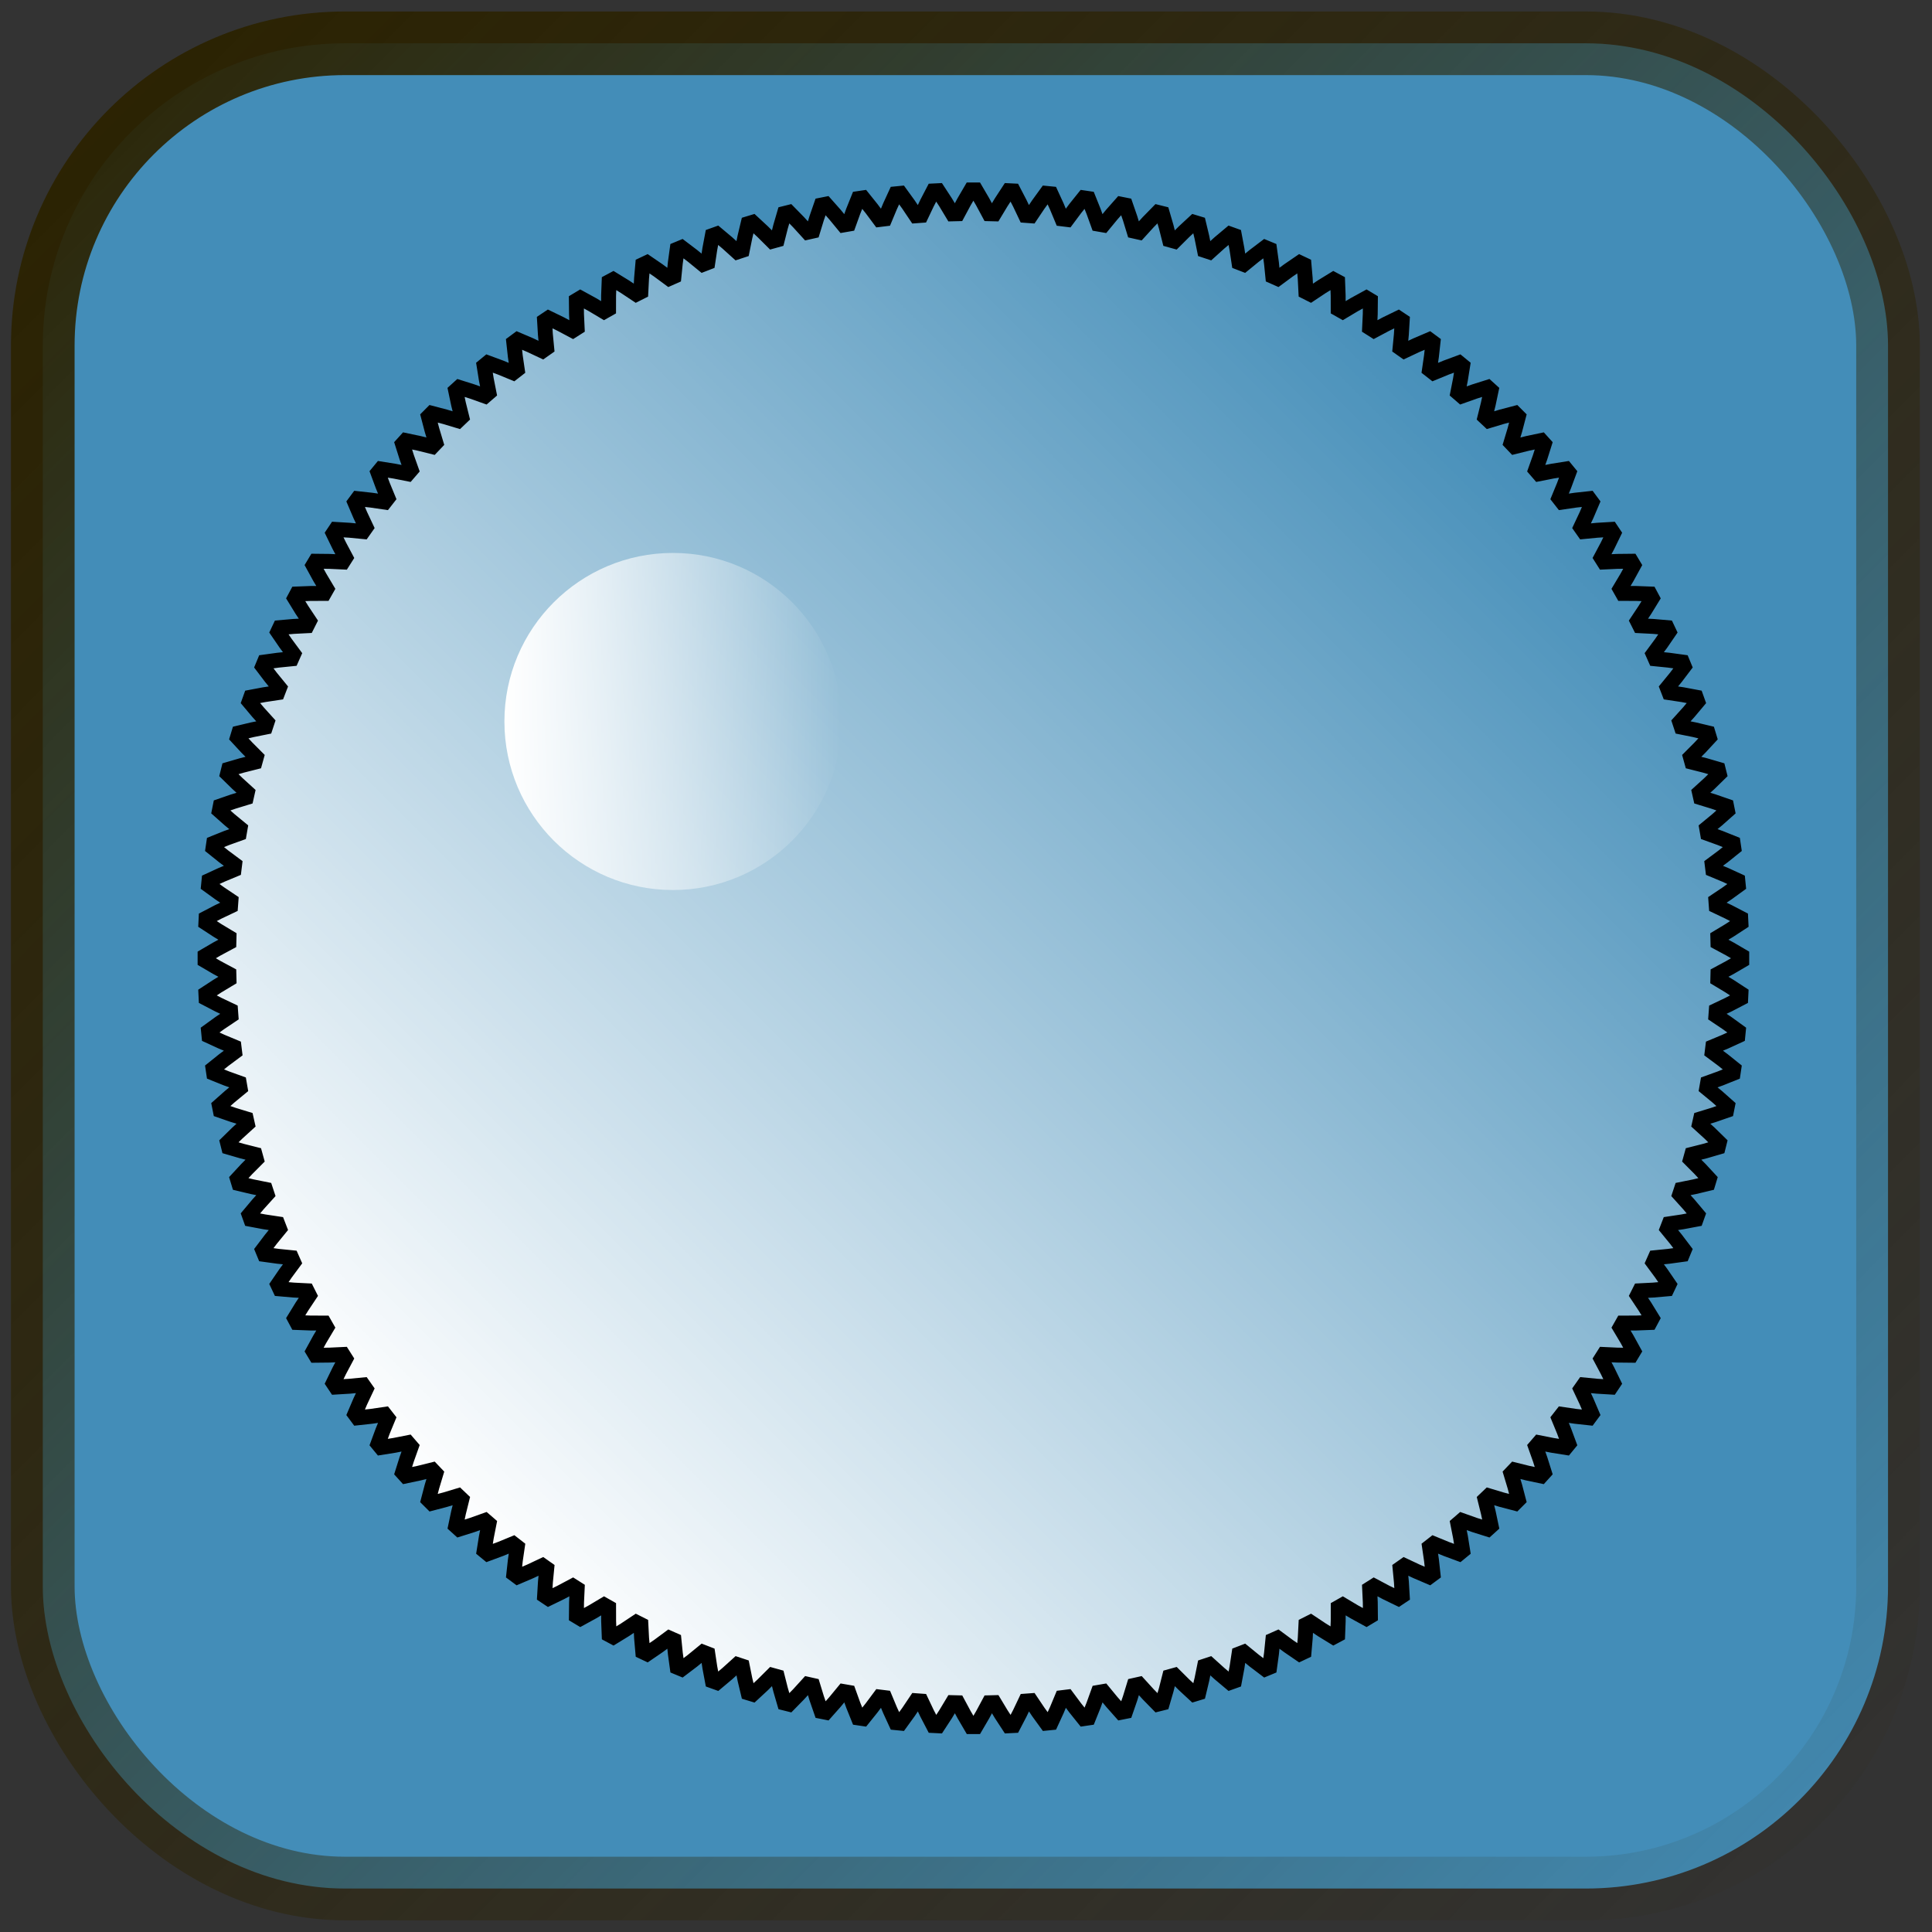 <?xml version="1.0" encoding="UTF-8" standalone="no"?>
<!-- Created with Inkscape (http://www.inkscape.org/) -->

<svg
   xmlns:osb="http://www.openswatchbook.org/uri/2009/osb"
   xmlns:dc="http://purl.org/dc/elements/1.1/"
   xmlns:cc="http://creativecommons.org/ns#"
   xmlns:rdf="http://www.w3.org/1999/02/22-rdf-syntax-ns#"
   xmlns:svg="http://www.w3.org/2000/svg"
   xmlns="http://www.w3.org/2000/svg"
   xmlns:xlink="http://www.w3.org/1999/xlink"
   xmlns:sodipodi="http://sodipodi.sourceforge.net/DTD/sodipodi-0.dtd"
   xmlns:inkscape="http://www.inkscape.org/namespaces/inkscape"
   width="171.333mm"
   height="171.333mm"
   viewBox="0 0 607.087 607.087"
   id="svg2"
   version="1.1"
   inkscape:version="0.92.3 (2405546, 2018-03-11)"
   sodipodi:docname="esumc2knob_on.svg"
   inkscape:export-filename="C:\Users\uketmh\Documents\ModelRailway\EngineDriver\EngineDriver\src\main\res\drawable\esumc2knob_on.png"
   inkscape:export-xdpi="5.4000001"
   inkscape:export-ydpi="5.4000001">
  <rect x="0" y="0" width="607.087" height="607.087" fill="#333333" stroke="none"/>
  <sodipodi:namedview
     id="base"
     pagecolor="#ffffff"
     bordercolor="#666666"
     borderopacity="1.0"
     inkscape:pageopacity="0.0"
     inkscape:pageshadow="2"
     inkscape:zoom="1"
     inkscape:cx="481.61807"
     inkscape:cy="273.0875"
     inkscape:document-units="px"
     inkscape:current-layer="g4165"
     showgrid="false"
     fit-margin-top="1"
     fit-margin-left="1"
     fit-margin-right="1"
     fit-margin-bottom="1"
     units="mm"
     inkscape:window-width="1920"
     inkscape:window-height="1027"
     inkscape:window-x="-8"
     inkscape:window-y="-8"
     inkscape:window-maximized="1" />
  <defs
     id="defs4">
    <linearGradient
       inkscape:collect="always"
       id="linearGradient5606">
      <stop
         style="stop-color:#ffffff;stop-opacity:1;"
         offset="0"
         id="stop5602" />
      <stop
         style="stop-color:#ffffff;stop-opacity:0;"
         offset="1"
         id="stop5604" />
    </linearGradient>
    <linearGradient
       inkscape:collect="always"
       id="linearGradient5596">
      <stop
         style="stop-color:#ffffff;stop-opacity:1;"
         offset="0"
         id="stop5592" />
      <stop
         style="stop-color:#ffffff;stop-opacity:0;"
         offset="1"
         id="stop5594" />
    </linearGradient>
    <linearGradient
       id="linearGradient4149">
      <stop
         style="stop-color:#000000;stop-opacity:1;"
         offset="0"
         id="stop5589" />
    </linearGradient>
    <linearGradient
       osb:paint="solid"
       id="linearGradient4155">
      <stop
         id="stop4157"
         offset="0"
         style="stop-color:#000000;stop-opacity:1;" />
    </linearGradient>
    <linearGradient
       id="linearGradient4149-4">
      <stop
         id="stop4151"
         offset="0"
         style="stop-color:#000000;stop-opacity:1;" />
    </linearGradient>
    <linearGradient
       osb:paint="gradient"
       id="linearGradient4139">
      <stop
         id="stop4141"
         offset="0"
         style="stop-color:#2b2200;stop-opacity:1;" />
      <stop
         id="stop4143"
         offset="1"
         style="stop-color:#2b2200;stop-opacity:0;" />
    </linearGradient>
    <linearGradient
       spreadMethod="pad"
       gradientUnits="userSpaceOnUse"
       y2="395.06"
       x2="928.631"
       y1="-206.94"
       x1="322.631"
       id="linearGradient4185"
       xlink:href="#linearGradient4139"
       inkscape:collect="always" />
    <linearGradient
       inkscape:collect="always"
       xlink:href="#linearGradient5596"
       id="linearGradient5598"
       x1="-156.897"
       y1="2.8421709e-014"
       x2="156.897"
       y2="2.8421709e-014"
       gradientUnits="userSpaceOnUse" />
    <linearGradient
       inkscape:collect="always"
       xlink:href="#linearGradient5606"
       id="linearGradient5612"
       x1="478.65"
       y1="19.259"
       x2="584.587"
       y2="19.259"
       gradientUnits="userSpaceOnUse" />
    <linearGradient
       inkscape:collect="always"
       xlink:href="#linearGradient5596"
       id="linearGradient5619"
       gradientUnits="userSpaceOnUse"
       x1="-156.897"
       y1="2.8421709e-014"
       x2="156.897"
       y2="2.8421709e-014" />
  </defs>
  <g
     transform="translate(-65.224,-173.702)"
     id="layer1"
     inkscape:groupmode="layer"
     inkscape:label="Layer 1">
    <g
       transform="matrix(0.707,-0.707,0.707,0.707,-256.863,384.186)"
       id="g4165">
      <rect
         inkscape:export-ydpi="14.4"
         inkscape:export-xdpi="14.4"
         inkscape:export-filename="C:\Users\uketmh\Documents\ModelRailway\JMRIDev\EngineDriver\res\drawable-xhdpi\flashlight_on.png"
         rx="95"
         ry="95"
         transform="matrix(0.707,0.707,-0.707,0.707,0,0)"
         y="-196.94"
         x="335.631"
         height="580"
         width="580"
         id="rect5645"
         style="fill:#438db8;fill-opacity:1;stroke:url(#linearGradient4185);stroke-width:20;stroke-miterlimit:4;stroke-dasharray:none" />
      <g
         id="g4746"
         inkscape:label="Gear128"
         transform="matrix(1.544,0,0,1.544,376.437,508.913)"
         style="fill-opacity:1;fill:url(#linearGradient5598)" />
      <g
         id="g5617"
         transform="translate(3.566,-0.723)"
         style="stroke-width:4.688;stroke-miterlimit:4;stroke-dasharray:none">
        <path
           inkscape:connector-curvature="0"
           d="m 151.552,-3.194 2.428,1.305 2.417,1.413 v 0.953 l -2.417,1.413 -2.428,1.305 -0.026,1.051 2.361,1.422 2.345,1.53 -0.047,0.952 -2.483,1.293 -2.489,1.184 -0.077,1.049 2.289,1.536 2.267,1.643 -0.093,0.948 -2.544,1.17 -2.544,1.06 -0.129,1.044 2.21,1.647 2.183,1.753 -0.14,0.942 -2.598,1.043 -2.593,0.934 -0.18,1.036 2.127,1.753 2.095,1.858 -0.186,0.934 -2.646,0.915 -2.636,0.806 -0.23,1.026 2.038,1.856 2.001,1.958 -0.231,0.924 -2.688,0.784 -2.672,0.676 -0.281,1.014 1.945,1.953 1.903,2.054 -0.277,0.912 -2.723,0.651 -2.702,0.544 -0.33,0.999 1.847,2.046 1.8,2.145 -0.321,0.897 -2.752,0.516 -2.726,0.41 -0.379,0.981 1.744,2.135 1.692,2.231 -0.365,0.88 -2.774,0.381 -2.743,0.276 -0.426,0.962 1.637,2.218 1.581,2.311 -0.407,0.861 -2.789,0.244 -2.753,0.141 -0.473,0.939 1.526,2.295 1.465,2.386 -0.449,0.84 -2.798,0.107 -2.756,0.006 -0.518,0.915 1.412,2.367 1.347,2.455 -0.49,0.817 -2.8,-0.03 -2.753,-0.129 -0.563,0.889 1.294,2.434 1.224,2.518 -0.529,0.792 -2.795,-0.168 -2.744,-0.264 -0.606,0.86 1.173,2.494 1.099,2.575 -0.568,0.765 -2.783,-0.305 -2.728,-0.399 -0.647,0.829 1.049,2.549 0.972,2.626 -0.604,0.736 -2.765,-0.441 -2.705,-0.532 -0.687,0.796 0.923,2.597 0.842,2.67 -0.64,0.706 -2.74,-0.576 -2.675,-0.664 -0.725,0.762 0.794,2.64 0.71,2.708 -0.674,0.674 -2.708,-0.71 -2.64,-0.794 -0.762,0.725 0.664,2.675 0.576,2.74 -0.706,0.64 -2.67,-0.842 -2.597,-0.923 -0.796,0.687 0.532,2.705 0.441,2.765 -0.736,0.604 -2.626,-0.972 -2.549,-1.049 -0.829,0.647 0.399,2.728 0.305,2.783 -0.765,0.568 -2.575,-1.099 -2.494,-1.173 -0.86,0.606 0.264,2.744 0.168,2.795 -0.792,0.529 -2.518,-1.224 -2.434,-1.294 -0.889,0.563 0.129,2.753 0.03,2.8 -0.817,0.49 -2.455,-1.347 -2.367,-1.412 -0.915,0.518 -0.006,2.756 -0.107,2.798 -0.84,0.449 -2.386,-1.465 -2.295,-1.526 -0.939,0.473 -0.141,2.753 -0.244,2.789 -0.861,0.407 -2.311,-1.581 -2.218,-1.637 -0.962,0.426 -0.276,2.743 -0.381,2.774 -0.88,0.365 -2.231,-1.692 -2.135,-1.744 -0.981,0.379 -0.41,2.726 -0.516,2.752 -0.897,0.321 -2.145,-1.8 -2.046,-1.847 -0.999,0.33 -0.544,2.702 -0.651,2.723 -0.912,0.277 -2.054,-1.903 -1.953,-1.945 -1.014,0.281 -0.676,2.672 -0.784,2.688 -0.924,0.231 -1.958,-2.001 -1.856,-2.038 -1.026,0.23 -0.806,2.636 -0.915,2.646 -0.934,0.186 -1.858,-2.095 -1.753,-2.127 -1.036,0.18 -0.934,2.593 -1.043,2.598 -0.942,0.14 -1.753,-2.183 -1.647,-2.21 -1.044,0.129 -1.06,2.544 -1.17,2.544 -0.948,0.093 -1.643,-2.267 -1.536,-2.289 -1.049,0.077 -1.184,2.489 -1.293,2.483 -0.952,0.047 -1.53,-2.345 -1.422,-2.361 -1.051,0.026 -1.305,2.428 -1.413,2.417 h -0.953 l -1.413,-2.417 -1.305,-2.428 -1.051,-0.026 -1.422,2.361 -1.53,2.345 -0.952,-0.047 -1.293,-2.483 -1.184,-2.489 -1.049,-0.077 -1.536,2.289 -1.643,2.267 -0.948,-0.093 -1.17,-2.544 -1.06,-2.544 -1.044,-0.129 -1.647,2.21 -1.753,2.183 -0.942,-0.14 -1.043,-2.598 -0.934,-2.593 -1.036,-0.18 -1.753,2.127 -1.858,2.095 -0.934,-0.186 -0.915,-2.646 -0.806,-2.636 -1.026,-0.23 -1.856,2.038 -1.958,2.001 -0.924,-0.231 -0.784,-2.688 -0.676,-2.672 -1.014,-0.281 -1.953,1.945 -2.054,1.903 -0.912,-0.277 -0.651,-2.723 -0.544,-2.702 -0.999,-0.33 -2.046,1.847 -2.145,1.8 -0.897,-0.321 -0.516,-2.752 -0.41,-2.726 -0.981,-0.379 -2.135,1.744 -2.231,1.692 -0.88,-0.365 -0.381,-2.774 -0.276,-2.743 -0.962,-0.426 -2.218,1.637 -2.311,1.581 -0.861,-0.407 -0.244,-2.789 -0.141,-2.753 -0.939,-0.473 -2.295,1.526 -2.386,1.465 -0.84,-0.449 -0.107,-2.798 -0.006,-2.756 -0.915,-0.518 -2.367,1.412 -2.455,1.347 -0.817,-0.49 0.03,-2.8 0.129,-2.753 -0.889,-0.563 -2.434,1.294 -2.518,1.224 -0.792,-0.529 0.168,-2.795 0.264,-2.744 -0.86,-0.606 -2.494,1.173 -2.575,1.099 -0.765,-0.568 0.305,-2.783 0.399,-2.728 -0.829,-0.647 -2.549,1.049 -2.626,0.972 -0.736,-0.604 0.441,-2.765 0.532,-2.705 -0.796,-0.687 -2.597,0.923 -2.67,0.842 -0.706,-0.64 0.576,-2.74 0.664,-2.675 -0.762,-0.725 -2.64,0.794 -2.708,0.71 -0.674,-0.674 0.71,-2.708 0.794,-2.64 -0.725,-0.762 -2.675,0.664 -2.74,0.576 -0.64,-0.706 0.842,-2.67 0.923,-2.597 -0.687,-0.796 -2.705,0.532 -2.765,0.441 -0.604,-0.736 0.972,-2.626 1.049,-2.549 -0.647,-0.829 -2.728,0.399 -2.783,0.305 -0.568,-0.765 1.099,-2.575 1.173,-2.494 -0.606,-0.86 -2.744,0.264 -2.795,0.168 -0.529,-0.792 1.224,-2.518 1.294,-2.434 -0.563,-0.889 -2.753,0.129 -2.8,0.03 -0.49,-0.817 1.347,-2.455 1.412,-2.367 -0.518,-0.915 -2.756,-0.006 -2.798,-0.107 -0.449,-0.84 1.465,-2.386 1.526,-2.295 -0.473,-0.939 -2.753,-0.141 -2.789,-0.244 -0.407,-0.861 1.581,-2.311 1.637,-2.218 -0.426,-0.962 -2.743,-0.276 -2.774,-0.381 -0.365,-0.88 1.692,-2.231 1.744,-2.135 -0.379,-0.981 -2.726,-0.41 -2.752,-0.516 -0.321,-0.897 1.8,-2.145 1.847,-2.046 -0.33,-0.999 -2.702,-0.544 -2.723,-0.651 -0.277,-0.912 1.903,-2.054 1.945,-1.953 -0.281,-1.014 -2.672,-0.676 -2.688,-0.784 -0.231,-0.924 2.001,-1.958 2.038,-1.856 -0.23,-1.026 -2.636,-0.806 -2.646,-0.915 -0.186,-0.934 2.095,-1.858 2.127,-1.753 -0.18,-1.036 -2.593,-0.934 -2.598,-1.043 -0.14,-0.942 2.183,-1.753 2.21,-1.647 -0.129,-1.044 -2.544,-1.06 -2.544,-1.17 -0.093,-0.948 2.267,-1.643 2.289,-1.536 -0.077,-1.049 -2.489,-1.184 -2.483,-1.293 -0.047,-0.952 2.345,-1.53 2.361,-1.422 -0.026,-1.051 -2.428,-1.305 -2.417,-1.413 v -0.953 l 2.417,-1.413 2.428,-1.305 0.026,-1.051 -2.361,-1.422 -2.345,-1.53 0.047,-0.952 2.483,-1.293 2.489,-1.184 0.077,-1.049 -2.289,-1.536 -2.267,-1.643 0.093,-0.948 2.544,-1.17 2.544,-1.06 0.129,-1.044 -2.21,-1.647 -2.183,-1.753 0.14,-0.942 2.598,-1.043 2.593,-0.934 0.18,-1.036 -2.127,-1.753 -2.095,-1.858 0.186,-0.934 2.646,-0.915 2.636,-0.806 0.23,-1.026 -2.038,-1.856 -2.001,-1.958 0.231,-0.924 2.688,-0.784 2.672,-0.676 0.281,-1.014 -1.945,-1.953 -1.903,-2.054 0.277,-0.912 2.723,-0.651 2.702,-0.544 0.33,-0.999 -1.847,-2.046 -1.8,-2.145 0.321,-0.897 2.752,-0.516 2.726,-0.41 0.379,-0.981 -1.744,-2.135 -1.692,-2.231 0.365,-0.88 2.774,-0.381 2.743,-0.276 0.426,-0.962 -1.637,-2.218 -1.581,-2.311 0.407,-0.861 2.789,-0.244 2.753,-0.141 0.473,-0.939 -1.526,-2.295 -1.465,-2.386 0.449,-0.84 2.798,-0.107 2.756,-0.006 0.518,-0.915 -1.412,-2.367 -1.347,-2.455 0.49,-0.817 2.8,0.03 2.753,0.129 0.563,-0.889 -1.294,-2.434 -1.224,-2.518 0.529,-0.792 2.795,0.168 2.744,0.264 0.606,-0.86 -1.173,-2.494 -1.099,-2.575 0.568,-0.765 2.783,0.305 2.728,0.399 0.647,-0.829 -1.049,-2.549 -0.972,-2.626 0.604,-0.736 2.765,0.441 2.705,0.532 0.687,-0.796 -0.923,-2.597 -0.842,-2.67 0.64,-0.706 2.74,0.576 2.675,0.664 0.725,-0.762 -0.794,-2.64 -0.71,-2.708 0.674,-0.674 2.708,0.71 2.64,0.794 0.762,-0.725 -0.664,-2.675 -0.576,-2.74 0.706,-0.64 2.67,0.842 2.597,0.923 0.796,-0.687 -0.532,-2.705 -0.441,-2.765 0.736,-0.604 2.626,0.972 2.549,1.049 0.829,-0.647 -0.399,-2.728 -0.305,-2.783 0.765,-0.568 2.575,1.099 2.494,1.173 0.86,-0.606 -0.264,-2.744 -0.168,-2.795 0.792,-0.529 2.518,1.224 2.434,1.294 0.889,-0.563 -0.129,-2.753 -0.03,-2.8 0.817,-0.49 2.455,1.347 2.367,1.412 0.915,-0.518 0.006,-2.756 0.107,-2.798 0.84,-0.449 2.386,1.465 2.295,1.526 0.939,-0.473 0.141,-2.753 0.244,-2.789 0.861,-0.407 2.311,1.581 2.218,1.637 0.962,-0.426 0.276,-2.743 0.381,-2.774 0.88,-0.365 2.231,1.692 2.135,1.744 0.981,-0.379 0.41,-2.726 0.516,-2.752 0.897,-0.321 2.145,1.8 2.046,1.847 0.999,-0.33 0.544,-2.702 0.651,-2.723 0.912,-0.277 2.054,1.903 1.953,1.945 1.014,-0.281 0.676,-2.672 0.784,-2.688 0.924,-0.231 1.958,2.001 1.856,2.038 1.026,-0.23 0.806,-2.636 0.915,-2.646 0.934,-0.186 1.858,2.095 1.753,2.127 1.036,-0.18 0.934,-2.593 1.043,-2.598 0.942,-0.14 1.753,2.183 1.647,2.21 1.044,-0.129 1.06,-2.544 1.17,-2.544 0.948,-0.093 1.643,2.267 1.536,2.289 1.049,-0.077 1.184,-2.489 1.293,-2.483 0.952,-0.047 1.53,2.345 1.422,2.361 1.051,-0.026 1.305,-2.428 1.413,-2.417 H 0.476 l 1.413,2.417 1.305,2.428 1.051,0.026 1.422,-2.361 1.53,-2.345 0.952,0.047 1.293,2.483 1.184,2.489 1.049,0.077 1.536,-2.289 1.643,-2.267 0.948,0.093 1.17,2.544 1.06,2.544 1.044,0.129 1.647,-2.21 1.753,-2.183 0.942,0.14 1.043,2.598 0.934,2.593 1.036,0.18 1.753,-2.127 1.858,-2.095 0.934,0.186 0.915,2.646 0.806,2.636 1.026,0.23 1.856,-2.038 1.958,-2.001 0.924,0.231 0.784,2.688 0.676,2.672 1.014,0.281 1.953,-1.945 2.054,-1.903 0.912,0.277 0.651,2.723 0.544,2.702 0.999,0.33 2.046,-1.847 2.145,-1.8 0.897,0.321 0.516,2.752 0.41,2.726 0.981,0.379 2.135,-1.744 2.231,-1.692 0.88,0.365 0.381,2.774 0.276,2.743 0.962,0.426 2.218,-1.637 2.311,-1.581 0.861,0.407 0.244,2.789 0.141,2.753 0.939,0.473 2.295,-1.526 2.386,-1.465 0.84,0.449 0.107,2.798 0.006,2.756 0.915,0.518 2.367,-1.412 2.455,-1.347 0.817,0.49 -0.03,2.8 -0.129,2.753 0.889,0.563 2.434,-1.294 2.518,-1.224 0.792,0.529 -0.168,2.795 -0.264,2.744 0.86,0.606 2.494,-1.173 2.575,-1.099 0.765,0.568 -0.305,2.783 -0.399,2.728 0.829,0.647 2.549,-1.049 2.626,-0.972 0.736,0.604 -0.441,2.765 -0.532,2.705 0.796,0.687 2.597,-0.923 2.67,-0.842 0.706,0.64 -0.576,2.74 -0.664,2.675 0.762,0.725 2.64,-0.794 2.708,-0.71 0.674,0.674 -0.71,2.708 -0.794,2.64 0.725,0.762 2.675,-0.664 2.74,-0.576 0.64,0.706 -0.842,2.67 -0.923,2.597 0.687,0.796 2.705,-0.532 2.765,-0.441 0.604,0.736 -0.972,2.626 -1.049,2.549 0.647,0.829 2.728,-0.399 2.783,-0.305 0.568,0.765 -1.099,2.575 -1.173,2.494 0.606,0.86 2.744,-0.264 2.795,-0.168 0.529,0.792 -1.224,2.518 -1.294,2.434 0.563,0.889 2.753,-0.129 2.8,-0.03 0.49,0.817 -1.347,2.455 -1.412,2.367 0.518,0.915 2.756,0.006 2.798,0.107 0.449,0.84 -1.465,2.386 -1.526,2.295 0.473,0.939 2.753,0.141 2.789,0.244 0.407,0.861 -1.581,2.311 -1.637,2.218 0.426,0.962 2.743,0.276 2.774,0.381 0.365,0.88 -1.692,2.231 -1.744,2.135 0.379,0.981 2.726,0.41 2.752,0.516 0.321,0.897 -1.8,2.145 -1.847,2.046 0.33,0.999 2.702,0.544 2.723,0.651 0.277,0.912 -1.903,2.054 -1.945,1.953 0.281,1.014 2.672,0.676 2.688,0.784 0.231,0.924 -2.001,1.958 -2.038,1.856 0.23,1.026 2.636,0.806 2.646,0.915 0.186,0.934 -2.095,1.858 -2.127,1.753 0.18,1.036 2.593,0.934 2.598,1.043 0.14,0.942 -2.183,1.753 -2.21,1.647 0.129,1.044 2.544,1.06 2.544,1.17 0.093,0.948 -2.267,1.643 -2.289,1.536 0.077,1.049 2.489,1.184 2.483,1.293 0.047,0.952 -2.345,1.53 -2.361,1.422 z"
           style="fill:url(#linearGradient5619);fill-opacity:1;stroke:#000000;stroke-width:3.036;stroke-miterlimit:4;stroke-dasharray:none"
           id="path4744"
           transform="matrix(1.544,0,0,1.544,376.437,508.913)" />
        <circle
           transform="rotate(45)"
           r="52.969"
           cy="19.259"
           cx="531.619"
           id="path5600"
           style="fill:url(#linearGradient5612);fill-opacity:1;stroke-width:4.688;stroke-miterlimit:4;stroke-dasharray:none" />
      </g>
    </g>
  </g>
</svg>
